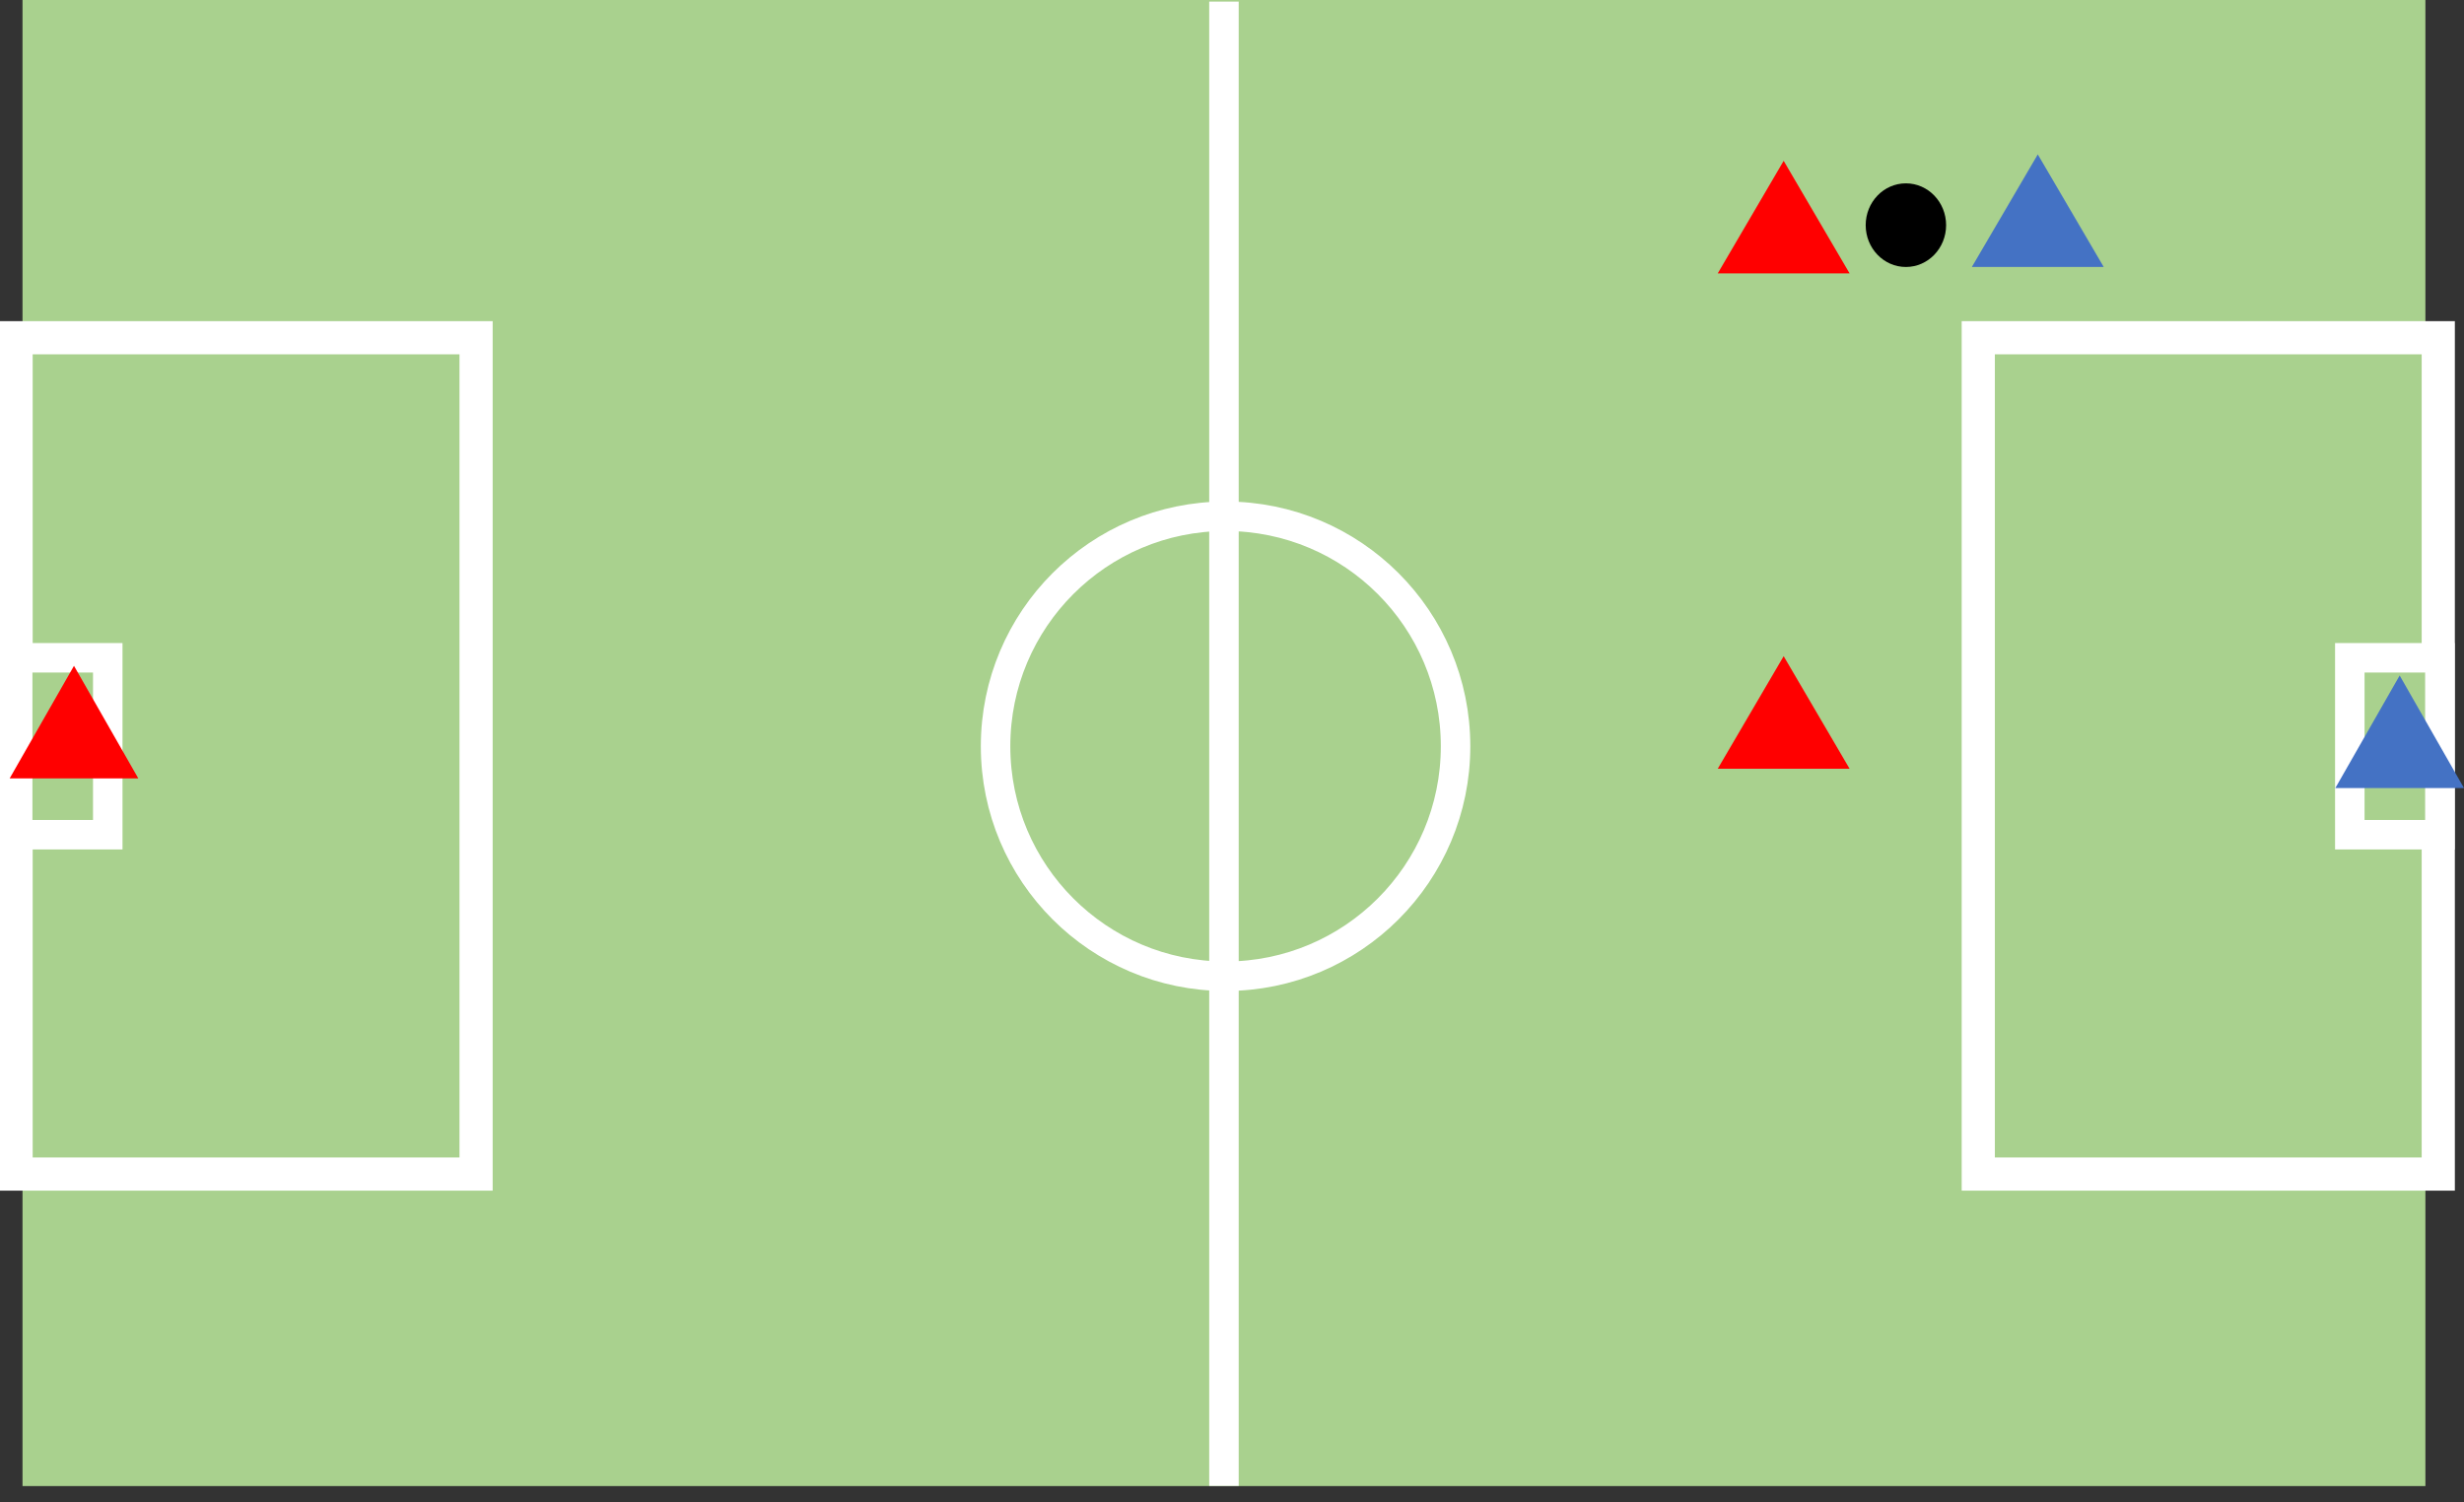 <svg width="766" height="467" xmlns="http://www.w3.org/2000/svg" xmlns:xlink="http://www.w3.org/1999/xlink" xml:space="preserve" overflow="hidden"><rect width="100%" height="100%" fill="#333333" stroke="none"/><defs><clipPath id="clip0"><rect x="538" y="806" width="766" height="467"/></clipPath></defs><g clip-path="url(#clip0)" transform="translate(-538 -806)"><rect x="545" y="806" width="747" height="462" fill="#A9D18E"/><rect x="543" y="911" width="143" height="260" stroke="#FFFFFF" stroke-width="10.312" stroke-miterlimit="8" fill="#A9D18E"/><rect x="1153" y="911" width="143" height="260" stroke="#FFFFFF" stroke-width="10.312" stroke-miterlimit="8" fill="#A9D18E"/><rect x="1268.5" y="1010.5" width="28" height="55" stroke="#FFFFFF" stroke-width="9.167" stroke-miterlimit="8" fill="#A9D18E"/><rect x="543.5" y="1010.5" width="28" height="55" stroke="#FFFFFF" stroke-width="9.167" stroke-miterlimit="8" fill="#A9D18E"/><path d="M847.5 1038C847.5 998.512 879.511 966.5 919 966.5 958.488 966.5 990.5 998.512 990.5 1038 990.5 1077.49 958.488 1109.5 919 1109.5 879.511 1109.5 847.5 1077.49 847.5 1038Z" stroke="#FFFFFF" stroke-width="9.167" stroke-miterlimit="8" fill="#A9D18E" fill-rule="evenodd"/><path d="M918.5 806.5 918.5 1267.94" stroke="#FFFFFF" stroke-width="9.167" stroke-miterlimit="8" fill="none" fill-rule="evenodd"/><path d="M1118 876C1118 868.82 1123.6 863 1130.5 863 1137.4 863 1143 868.82 1143 876 1143 883.18 1137.4 889 1130.5 889 1123.6 889 1118 883.18 1118 876Z" fill-rule="evenodd"/><path d="M1072 891 1092.5 856 1113 891Z" fill="#FF0000" fill-rule="evenodd"/><path d="M1072 1045 1092.5 1010 1113 1045Z" fill="#FF0000" fill-rule="evenodd"/><path d="M541 1048 561 1013 581 1048Z" fill="#FF0000" fill-rule="evenodd"/><path d="M1151 889 1171.5 854 1192 889Z" fill="#4472C4" fill-rule="evenodd"/><path d="M1264 1051 1284 1016 1304 1051Z" fill="#4472C4" fill-rule="evenodd"/></g></svg>
